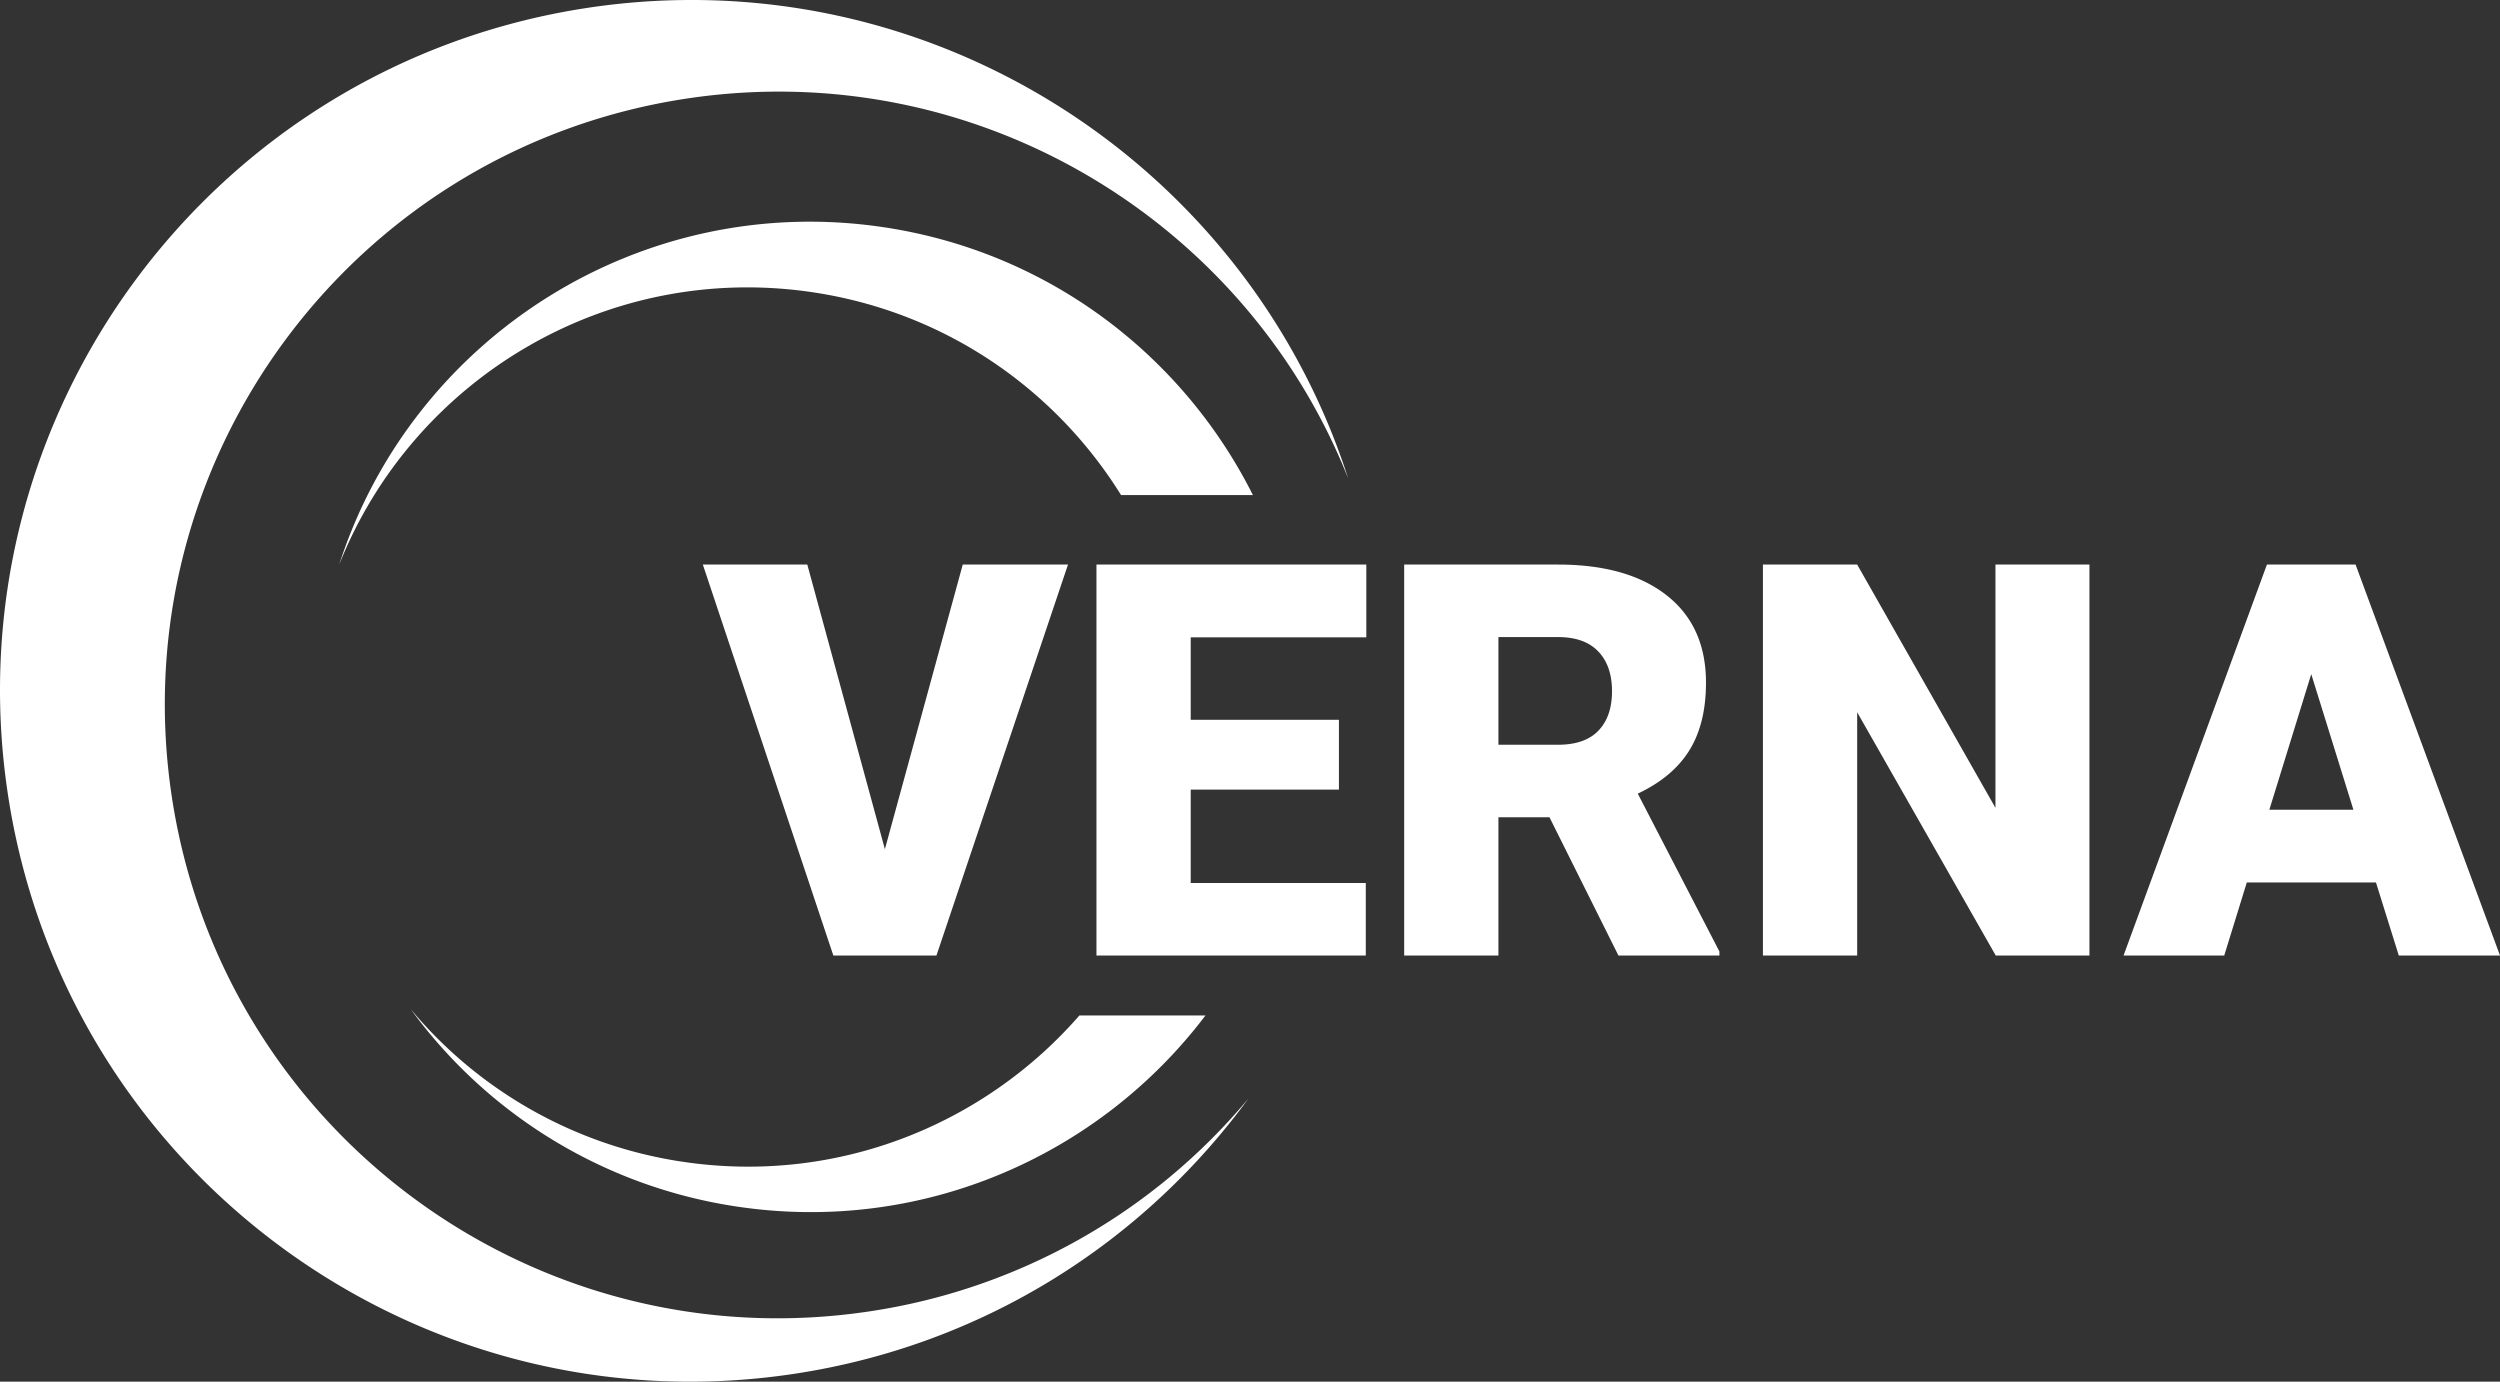 <svg xmlns="http://www.w3.org/2000/svg" viewBox="0 0 125.123 69.153"><rect x="0" y="0" width="125.123" height="69.153" fill="#333333" stroke="none"/><path d="M62.485 54.978a30.57 30.57 0 01-18.972 10.656C26.75 68.156 11.117 56.612 8.595 39.85 6.072 23.087 17.617 7.454 34.38 4.931c14.395-2.165 27.958 6.043 33.098 19.021C62.384 8.108 46.425-2.167 29.433.389 10.552 3.23-2.451 20.838.39 39.72c2.84 18.881 20.449 31.884 39.33 29.043 9.5-1.429 17.511-6.598 22.765-13.785z" fill="#fff"/><path d="M54.024 50.823c-4.774 5.478-12.153 8.481-19.871 7.32a21.91 21.91 0 01-13.599-7.638 24.7 24.7 0 0016.318 9.881c9.296 1.399 18.161-2.561 23.461-9.563h-6.309zM40.699 14.631c6.634.998 12.123 4.864 15.409 10.146h6.599c-3.492-6.95-10.186-12.157-18.462-13.402-12.18-1.832-23.619 5.533-27.271 16.89 3.685-9.302 13.407-15.186 23.725-13.634zm3.589 27.87l3.897-14.246h5.268l-6.585 19.568h-5.16l-6.532-19.568h5.228l3.884 14.246zm22.724-2.983h-7.418v4.677h8.763v3.629h-13.48V28.256h13.506v3.642h-8.789v4.126h7.418v3.494zm10.537 1.384h-2.554v6.921h-4.717V28.256h7.7c2.32 0 4.135.515 5.443 1.544 1.308 1.029 1.962 2.484 1.962 4.363 0 1.361-.275 2.488-.827 3.383-.551.895-1.413 1.62-2.587 2.175l4.086 7.9v.202h-5.054l-3.452-6.921zm-2.553-3.628h2.983c.896 0 1.57-.235 2.022-.707s.679-1.13.679-1.974-.229-1.507-.686-1.987-1.129-.721-2.016-.721h-2.983v5.389zm29.579 10.549h-4.69L92.95 35.648v12.176h-4.717V28.256h4.717l6.921 12.176V28.256h4.704v19.567zm14.34-3.655h-6.465l-1.129 3.655h-5.039l7.176-19.568h4.436l7.229 19.568h-5.066l-1.142-3.655zm-5.336-3.642h4.207l-2.11-6.787-2.097 6.787z" fill="#fff"/></svg>
